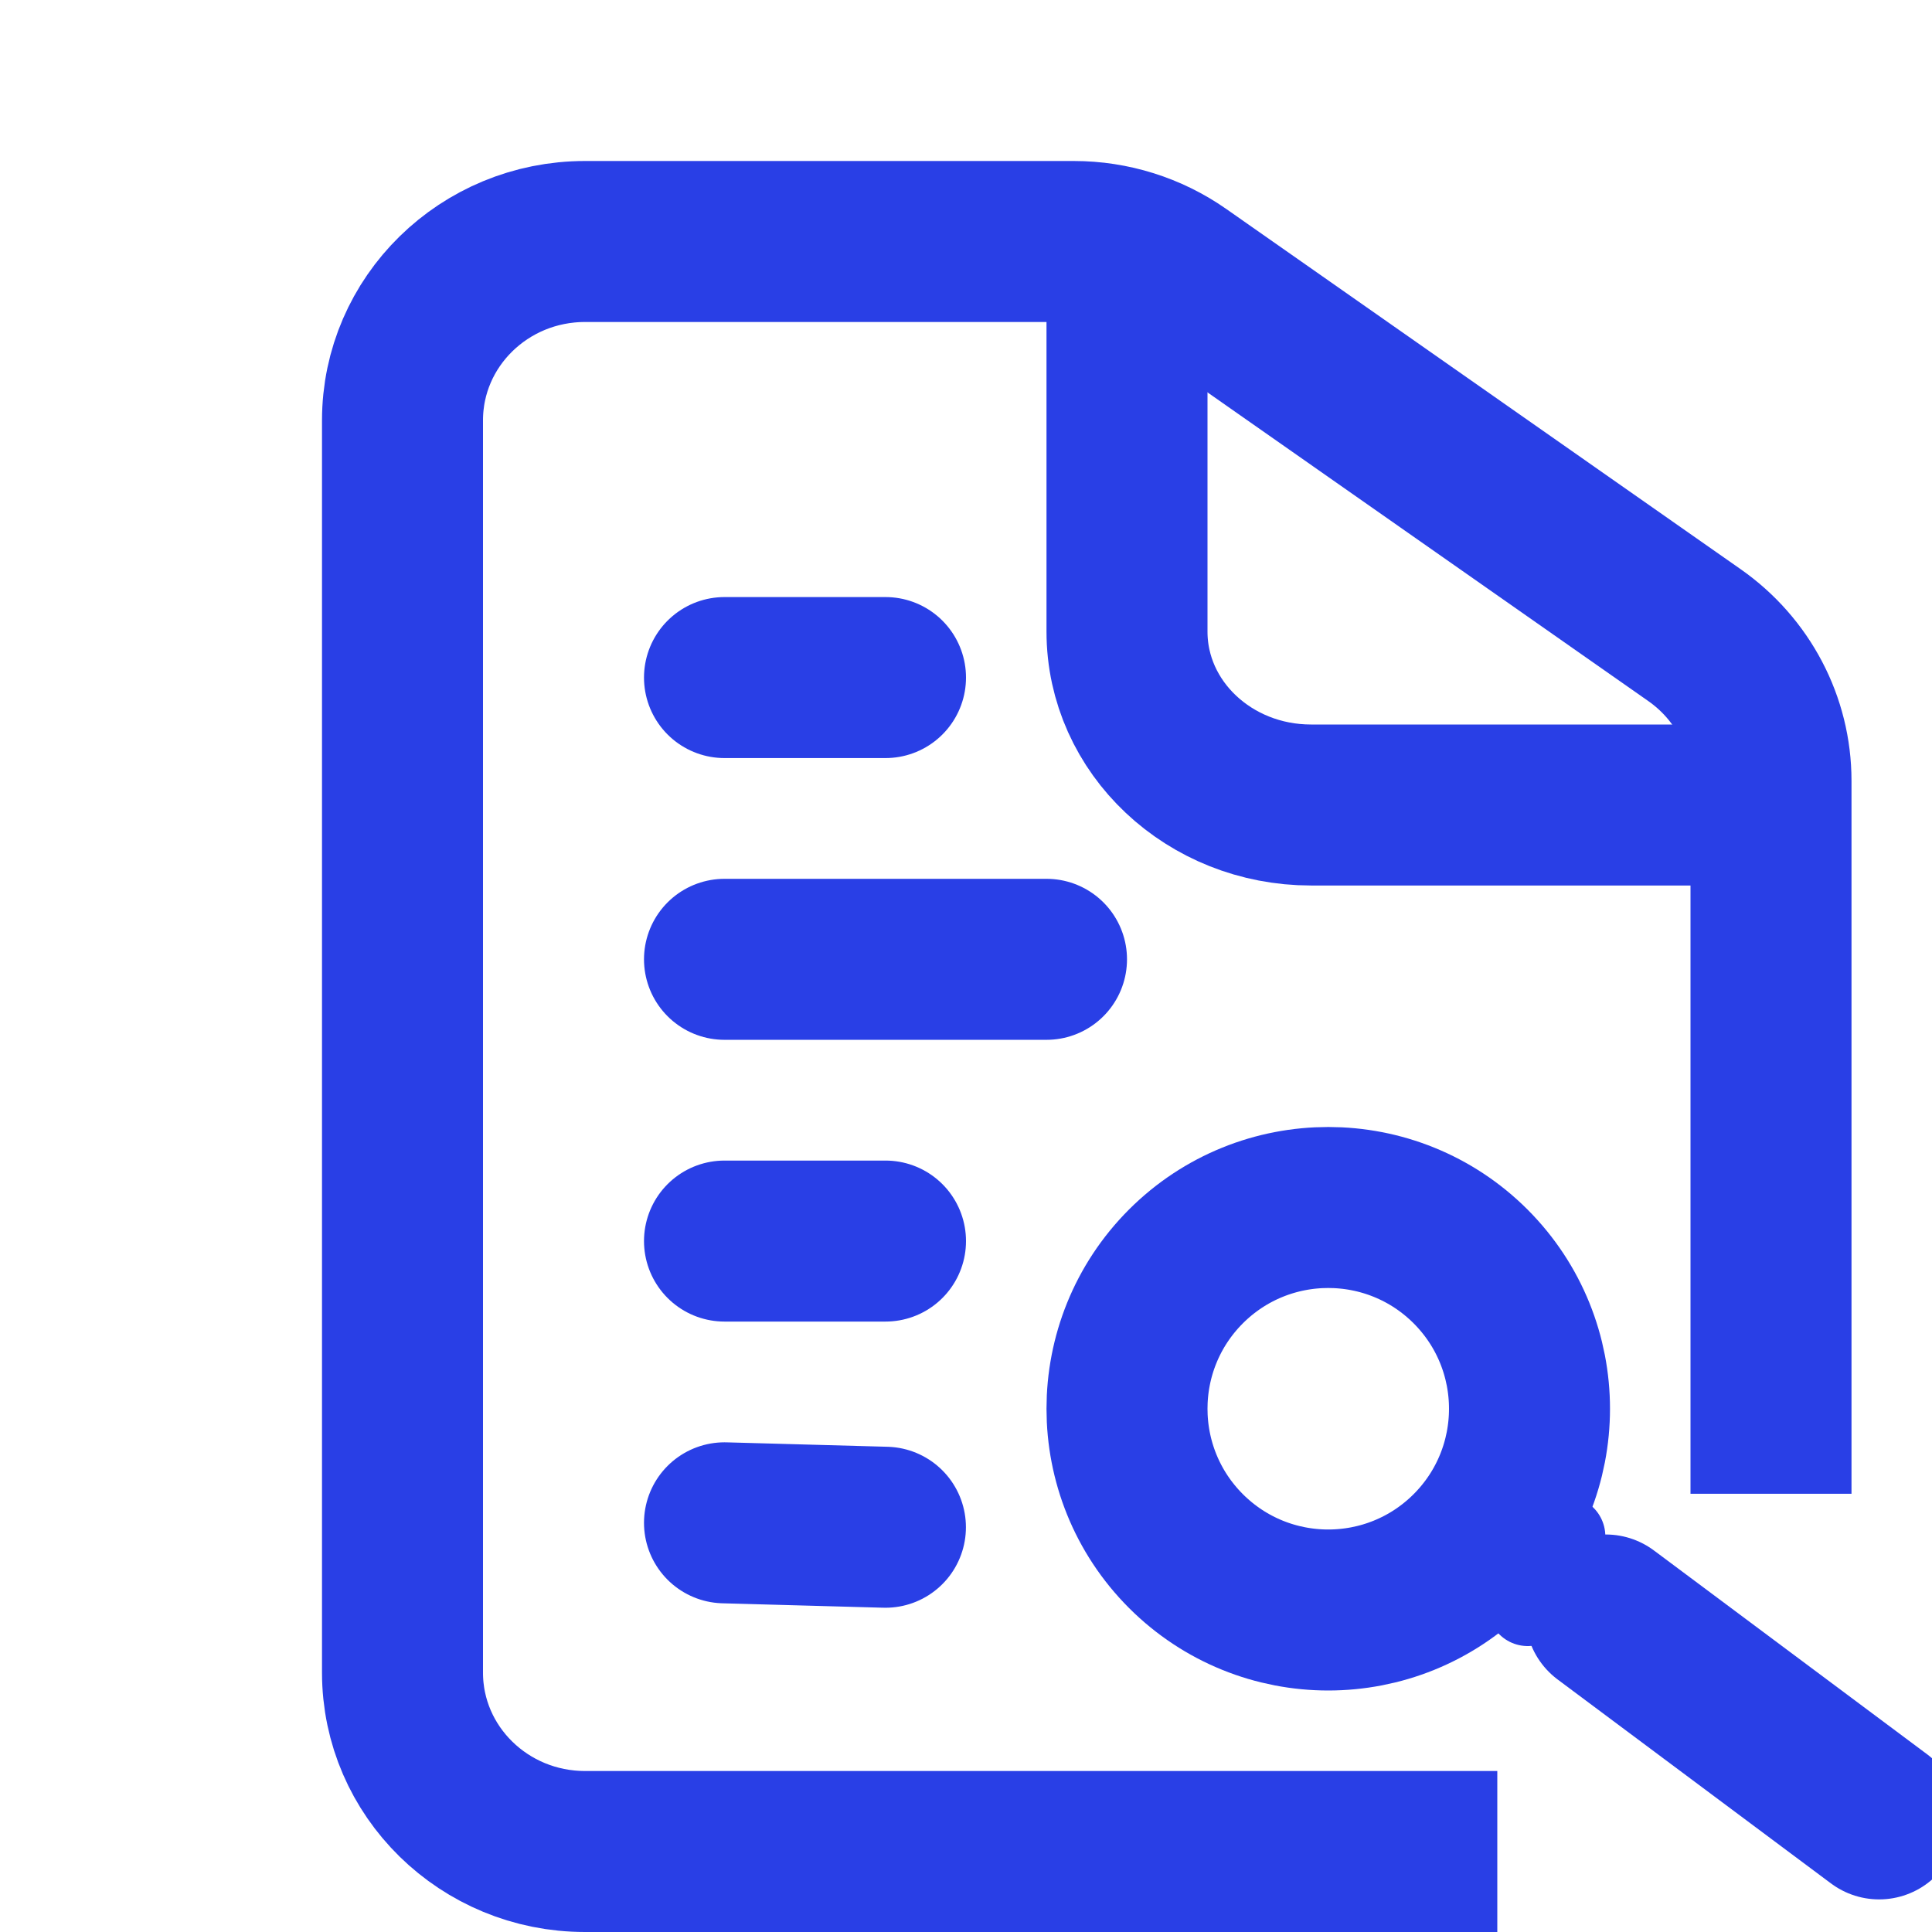 <svg width="22" height="22" viewBox="0 0 24 24" fill="none" xmlns="http://www.w3.org/2000/svg">
<path d="M18.6 23H7.267C6.015 23 5 22.005 5 20.778V5.222C5 3.995 6.015 3 7.267 3H13.34C13.813 3 14.273 3.145 14.658 3.414L21.051 7.891C21.646 8.308 22 8.981 22 9.699V18.556" stroke="#293FE6" stroke-width="2"/>
<path d="M14 3V7.846C14 9.036 15.023 10 16.286 10H22" stroke="#293FE6" stroke-width="2"/>
<path d="M19.948 20.062L23.343 22.595" stroke="#293FE6" stroke-width="2" stroke-linecap="round"/>
<path d="M18.978 19.948L19.442 19.084" stroke="#293FE6" stroke-linecap="round"/>
<path d="M18.268 19.268C19.244 18.291 19.244 16.709 18.268 15.732C17.291 14.756 15.709 14.756 14.732 15.732C13.756 16.709 13.756 18.291 14.732 19.268C15.709 20.244 17.291 20.244 18.268 19.268Z" stroke="#293FE6" stroke-width="2"/>
<path d="M9 8.417H11" stroke="#293FE6" stroke-width="2" stroke-linecap="round"/>
<path d="M9 11.917H13" stroke="#293FE6" stroke-width="2" stroke-linecap="round"/>
<path d="M9 15.417H11" stroke="#293FE6" stroke-width="2" stroke-linecap="round"/>
<path d="M9 18.917L10.999 18.972" stroke="#293FE6" stroke-width="2" stroke-linecap="round"/>
</svg>
